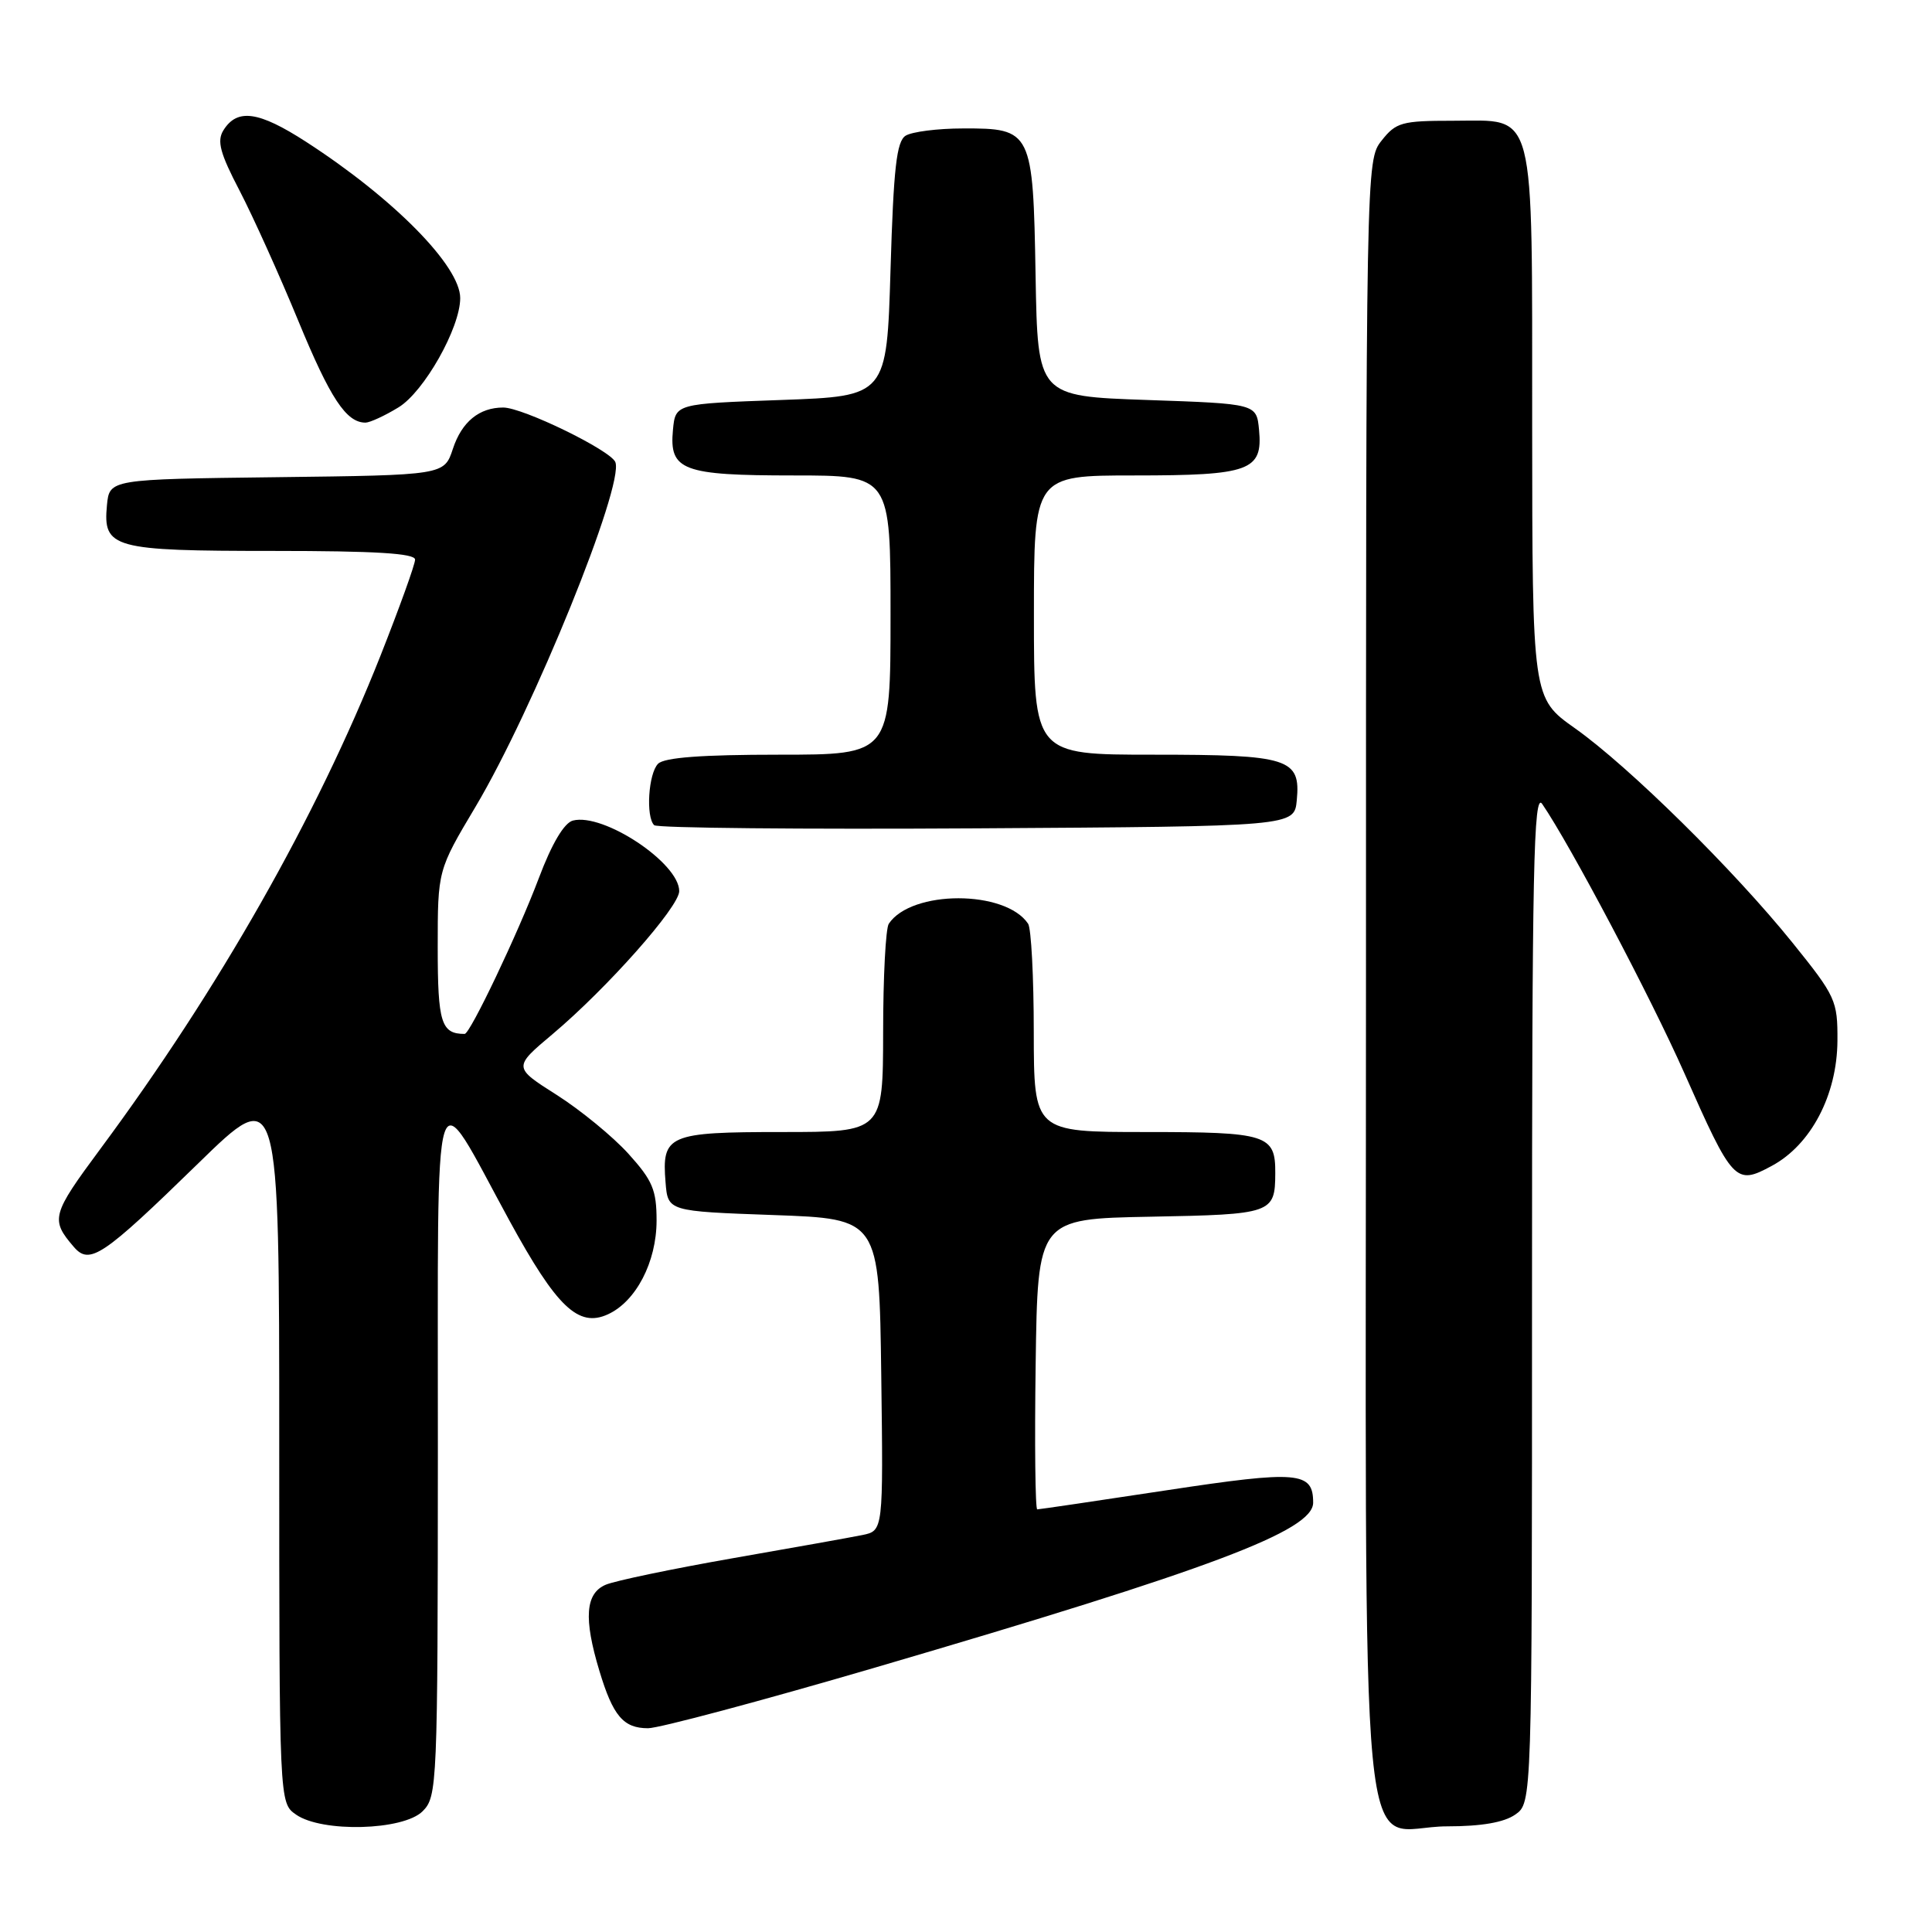 <?xml version="1.0" encoding="UTF-8" standalone="no"?>
<!DOCTYPE svg PUBLIC "-//W3C//DTD SVG 1.1//EN" "http://www.w3.org/Graphics/SVG/1.1/DTD/svg11.dtd" >
<svg xmlns="http://www.w3.org/2000/svg" xmlns:xlink="http://www.w3.org/1999/xlink" version="1.1" viewBox="0 0 256 256">
 <g >
 <path fill="currentColor"
d=" M 56.00 240.00 C 57.94 238.06 58.00 236.65 58.02 192.25 C 58.05 139.69 57.11 142.71 67.52 161.77 C 73.77 173.21 76.64 175.94 80.54 174.16 C 84.27 172.46 86.99 167.23 87.00 161.75 C 87.00 157.68 86.47 156.42 83.28 152.89 C 81.23 150.62 76.95 147.11 73.78 145.09 C 67.99 141.42 67.99 141.42 73.25 137.00 C 80.46 130.92 90.00 120.16 90.00 118.08 C 90.00 114.35 79.95 107.68 75.91 108.73 C 74.75 109.04 73.12 111.78 71.40 116.35 C 68.63 123.69 62.29 137.00 61.57 137.00 C 58.46 137.00 58.00 135.52 58.00 125.55 C 58.00 115.31 58.00 115.31 63.01 106.90 C 70.67 94.03 82.72 64.33 81.54 61.24 C 80.94 59.68 69.28 54.00 66.68 54.00 C 63.50 54.00 61.19 55.89 60.01 59.47 C 58.86 62.96 58.86 62.96 36.68 63.23 C 14.50 63.50 14.50 63.50 14.17 66.96 C 13.63 72.64 14.93 73.00 36.19 73.00 C 49.73 73.00 55.00 73.32 55.00 74.15 C 55.00 74.79 52.93 80.52 50.41 86.90 C 41.95 108.25 29.00 131.05 13.31 152.22 C 6.84 160.95 6.66 161.59 9.78 165.22 C 11.88 167.66 13.59 166.51 26.24 154.18 C 37.00 143.68 37.00 143.68 37.00 191.28 C 37.00 238.89 37.00 238.89 39.22 240.44 C 42.66 242.85 53.44 242.56 56.00 240.00 Z  M 200.78 240.44 C 203.00 238.89 203.00 238.89 203.00 171.72 C 203.00 115.00 203.21 104.86 204.35 106.53 C 208.08 111.98 218.70 132.08 223.16 142.14 C 229.61 156.71 229.96 157.08 234.76 154.49 C 239.96 151.70 243.42 145.11 243.47 137.92 C 243.50 132.58 243.25 132.03 237.52 124.92 C 229.75 115.28 215.84 101.56 208.69 96.50 C 203.04 92.50 203.04 92.50 203.02 56.47 C 203.00 13.53 203.64 16.00 192.52 16.00 C 185.74 16.00 184.98 16.21 183.07 18.63 C 181.00 21.26 181.00 21.52 181.00 129.63 C 181.00 254.91 179.76 242.00 191.78 242.00 C 196.29 242.00 199.30 241.48 200.78 240.44 Z  M 116.00 220.95 C 160.55 207.90 174.00 202.83 174.00 199.11 C 174.00 194.99 172.05 194.82 154.58 197.47 C 145.42 198.86 137.71 200.00 137.44 200.00 C 137.18 200.00 137.08 191.34 137.23 180.75 C 137.50 161.50 137.50 161.50 152.46 161.22 C 168.57 160.92 168.96 160.79 168.98 155.45 C 169.01 150.34 167.94 150.00 151.80 150.00 C 137.00 150.00 137.00 150.00 136.98 136.75 C 136.98 129.46 136.64 123.00 136.23 122.40 C 133.23 117.90 120.77 117.90 117.77 122.40 C 117.36 123.00 117.02 129.46 117.02 136.75 C 117.00 150.00 117.00 150.00 103.62 150.00 C 88.53 150.00 87.67 150.38 88.19 156.68 C 88.50 160.50 88.50 160.50 102.50 161.00 C 116.50 161.50 116.50 161.50 116.77 182.17 C 117.04 202.83 117.04 202.83 114.27 203.40 C 112.75 203.71 104.97 205.10 97.00 206.49 C 89.03 207.89 81.49 209.46 80.25 209.99 C 77.57 211.14 77.32 214.44 79.42 221.39 C 81.22 227.37 82.60 229.00 85.87 229.00 C 87.32 229.00 100.88 225.38 116.00 220.95 Z  M 171.83 106.04 C 172.36 100.49 170.83 100.00 152.81 100.00 C 137.00 100.00 137.00 100.00 137.00 81.50 C 137.00 63.00 137.00 63.00 150.31 63.00 C 165.63 63.00 167.34 62.37 166.83 56.96 C 166.50 53.50 166.50 53.50 152.00 53.00 C 137.50 52.50 137.50 52.50 137.22 36.55 C 136.89 17.32 136.73 16.99 127.60 17.02 C 124.24 17.02 120.83 17.46 120.00 17.98 C 118.80 18.73 118.40 22.27 118.00 35.71 C 117.50 52.50 117.50 52.50 103.50 53.00 C 89.50 53.50 89.50 53.50 89.17 56.96 C 88.66 62.34 90.41 63.00 105.19 63.00 C 118.00 63.00 118.00 63.00 118.00 81.50 C 118.00 100.00 118.00 100.00 103.20 100.00 C 93.02 100.00 88.03 100.37 87.20 101.20 C 85.92 102.48 85.55 108.22 86.68 109.34 C 87.05 109.72 106.29 109.90 129.43 109.76 C 171.50 109.50 171.50 109.50 171.83 106.04 Z  M 52.80 53.98 C 56.19 51.92 60.98 43.44 60.98 39.50 C 60.99 35.25 52.15 26.29 40.57 18.80 C 34.26 14.72 31.43 14.33 29.60 17.27 C 28.72 18.69 29.16 20.31 31.75 25.27 C 33.53 28.70 37.03 36.45 39.52 42.50 C 43.76 52.79 45.88 56.01 48.44 56.00 C 49.02 55.99 50.99 55.09 52.80 53.98 Z "/>
</g>
</svg>
